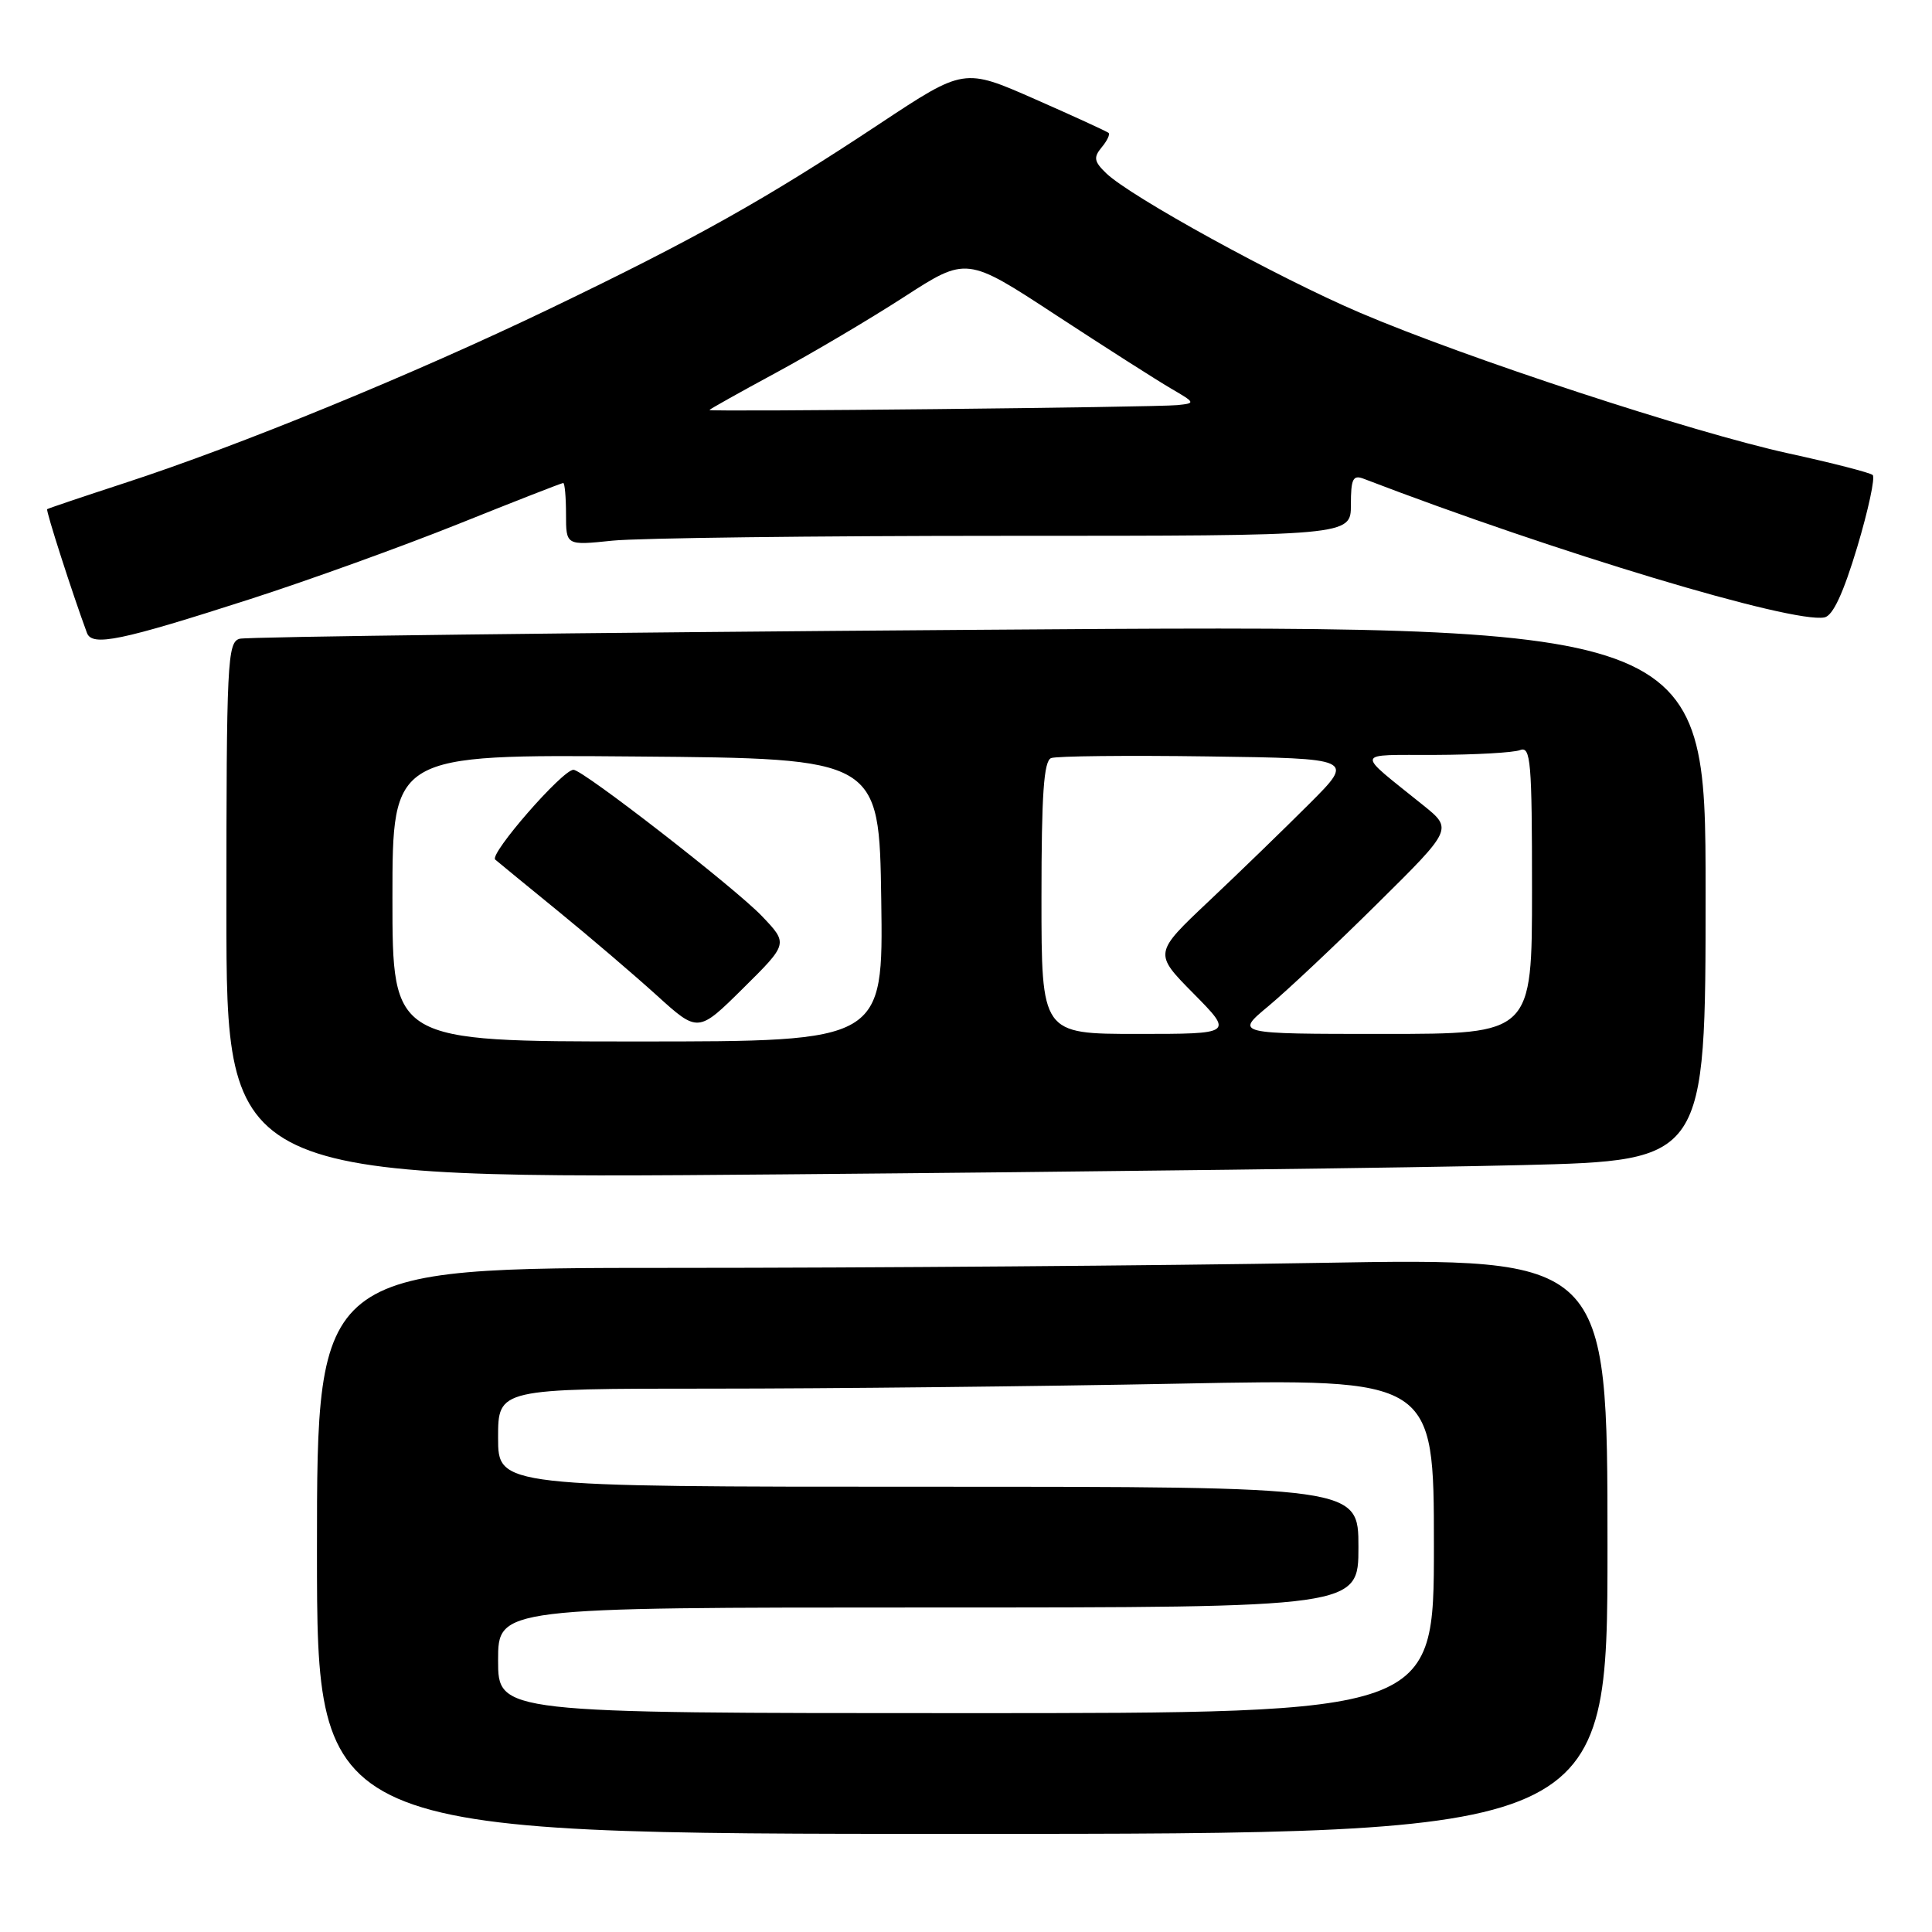 <?xml version="1.0" encoding="UTF-8" standalone="no"?>
<!DOCTYPE svg PUBLIC "-//W3C//DTD SVG 1.1//EN" "http://www.w3.org/Graphics/SVG/1.1/DTD/svg11.dtd" >
<svg xmlns="http://www.w3.org/2000/svg" xmlns:xlink="http://www.w3.org/1999/xlink" version="1.1" viewBox="0 0 256 256">
 <g >
 <path fill="currentColor"
d=" M 213.00 204.84 C 213.00 166.68 213.00 166.68 174.75 167.34 C 153.71 167.70 115.24 168.00 89.25 168.00 C 42.00 168.00 42.00 168.00 42.00 205.50 C 42.00 243.00 42.00 243.00 127.50 243.00 C 213.00 243.00 213.00 243.00 213.00 204.84 Z  M 201.75 154.38 C 226.00 153.78 226.00 153.78 226.00 118.26 C 226.00 82.75 226.00 82.75 129.75 83.45 C 76.81 83.83 32.71 84.37 31.75 84.64 C 30.13 85.10 30.00 87.68 30.00 120.69 C 30.00 156.24 30.00 156.24 103.75 155.61 C 144.31 155.27 188.41 154.72 201.75 154.38 Z  M 33.19 79.37 C 40.87 76.90 53.26 72.42 60.71 69.44 C 68.16 66.45 74.42 64.00 74.63 64.00 C 74.83 64.00 75.00 65.86 75.00 68.14 C 75.00 72.28 75.00 72.28 81.15 71.64 C 84.53 71.29 107.93 71.00 133.15 71.00 C 179.00 71.00 179.00 71.00 179.00 66.89 C 179.00 63.44 179.27 62.89 180.70 63.44 C 206.17 73.21 237.48 82.63 241.75 81.81 C 242.87 81.59 244.25 78.61 246.09 72.50 C 247.57 67.55 248.49 63.25 248.14 62.94 C 247.79 62.63 242.78 61.34 237.00 60.08 C 224.28 57.29 194.31 47.46 180.21 41.44 C 169.34 36.80 149.81 26.07 146.58 22.96 C 144.97 21.41 144.87 20.86 145.97 19.53 C 146.70 18.66 147.11 17.80 146.89 17.61 C 146.68 17.42 142.28 15.40 137.12 13.13 C 127.74 9.00 127.74 9.00 116.62 16.36 C 101.44 26.42 92.20 31.60 72.93 40.87 C 54.75 49.61 31.81 59.02 16.50 64.01 C 11.00 65.81 6.39 67.36 6.25 67.47 C 6.05 67.63 9.59 78.65 11.52 83.86 C 12.20 85.70 15.97 84.92 33.19 79.37 Z  M 66.00 220.00 C 66.00 213.00 66.00 213.00 123.00 213.00 C 180.00 213.00 180.00 213.00 180.00 205.00 C 180.00 197.00 180.00 197.00 123.00 197.00 C 66.00 197.00 66.00 197.00 66.00 190.50 C 66.00 184.00 66.00 184.00 94.25 184.00 C 109.79 184.00 137.69 183.70 156.25 183.34 C 190.00 182.68 190.00 182.68 190.00 204.84 C 190.00 227.00 190.00 227.00 128.00 227.00 C 66.00 227.00 66.00 227.00 66.00 220.00 Z  M 52.00 118.99 C 52.00 99.97 52.00 99.97 84.25 100.24 C 116.50 100.50 116.50 100.50 116.77 119.25 C 117.04 138.00 117.04 138.00 84.52 138.00 C 52.00 138.00 52.00 138.00 52.00 118.99 Z  M 100.97 121.40 C 97.40 117.66 77.24 102.00 75.99 102.00 C 74.53 102.00 64.79 113.18 65.62 113.90 C 66.11 114.32 69.88 117.41 74.00 120.77 C 78.12 124.13 83.97 129.13 87.00 131.87 C 92.50 136.86 92.50 136.86 98.47 130.95 C 104.44 125.04 104.44 125.04 100.97 121.40 Z  M 138.00 118.97 C 138.00 105.24 138.31 100.82 139.28 100.45 C 139.98 100.18 149.32 100.08 160.03 100.23 C 179.50 100.50 179.50 100.50 173.50 106.50 C 170.20 109.80 164.21 115.61 160.19 119.40 C 152.87 126.31 152.87 126.31 158.15 131.65 C 163.43 137.00 163.43 137.00 150.72 137.00 C 138.00 137.00 138.00 137.00 138.00 118.97 Z  M 168.07 133.32 C 170.51 131.29 177.00 125.19 182.50 119.74 C 192.50 109.85 192.50 109.85 188.56 106.68 C 179.51 99.39 179.34 100.07 190.17 100.03 C 195.49 100.01 200.55 99.73 201.42 99.39 C 202.83 98.85 203.00 100.88 203.00 117.89 C 203.00 137.00 203.00 137.00 183.32 137.00 C 163.64 137.00 163.64 137.00 168.07 133.32 Z  M 94.00 54.33 C 94.00 54.24 97.94 52.03 102.75 49.43 C 107.56 46.83 115.23 42.30 119.79 39.35 C 128.08 33.99 128.08 33.99 139.92 41.75 C 146.43 46.01 153.28 50.38 155.13 51.46 C 158.42 53.38 158.44 53.43 156.00 53.68 C 153.12 53.97 94.00 54.59 94.00 54.33 Z "/>
</g>
</svg>